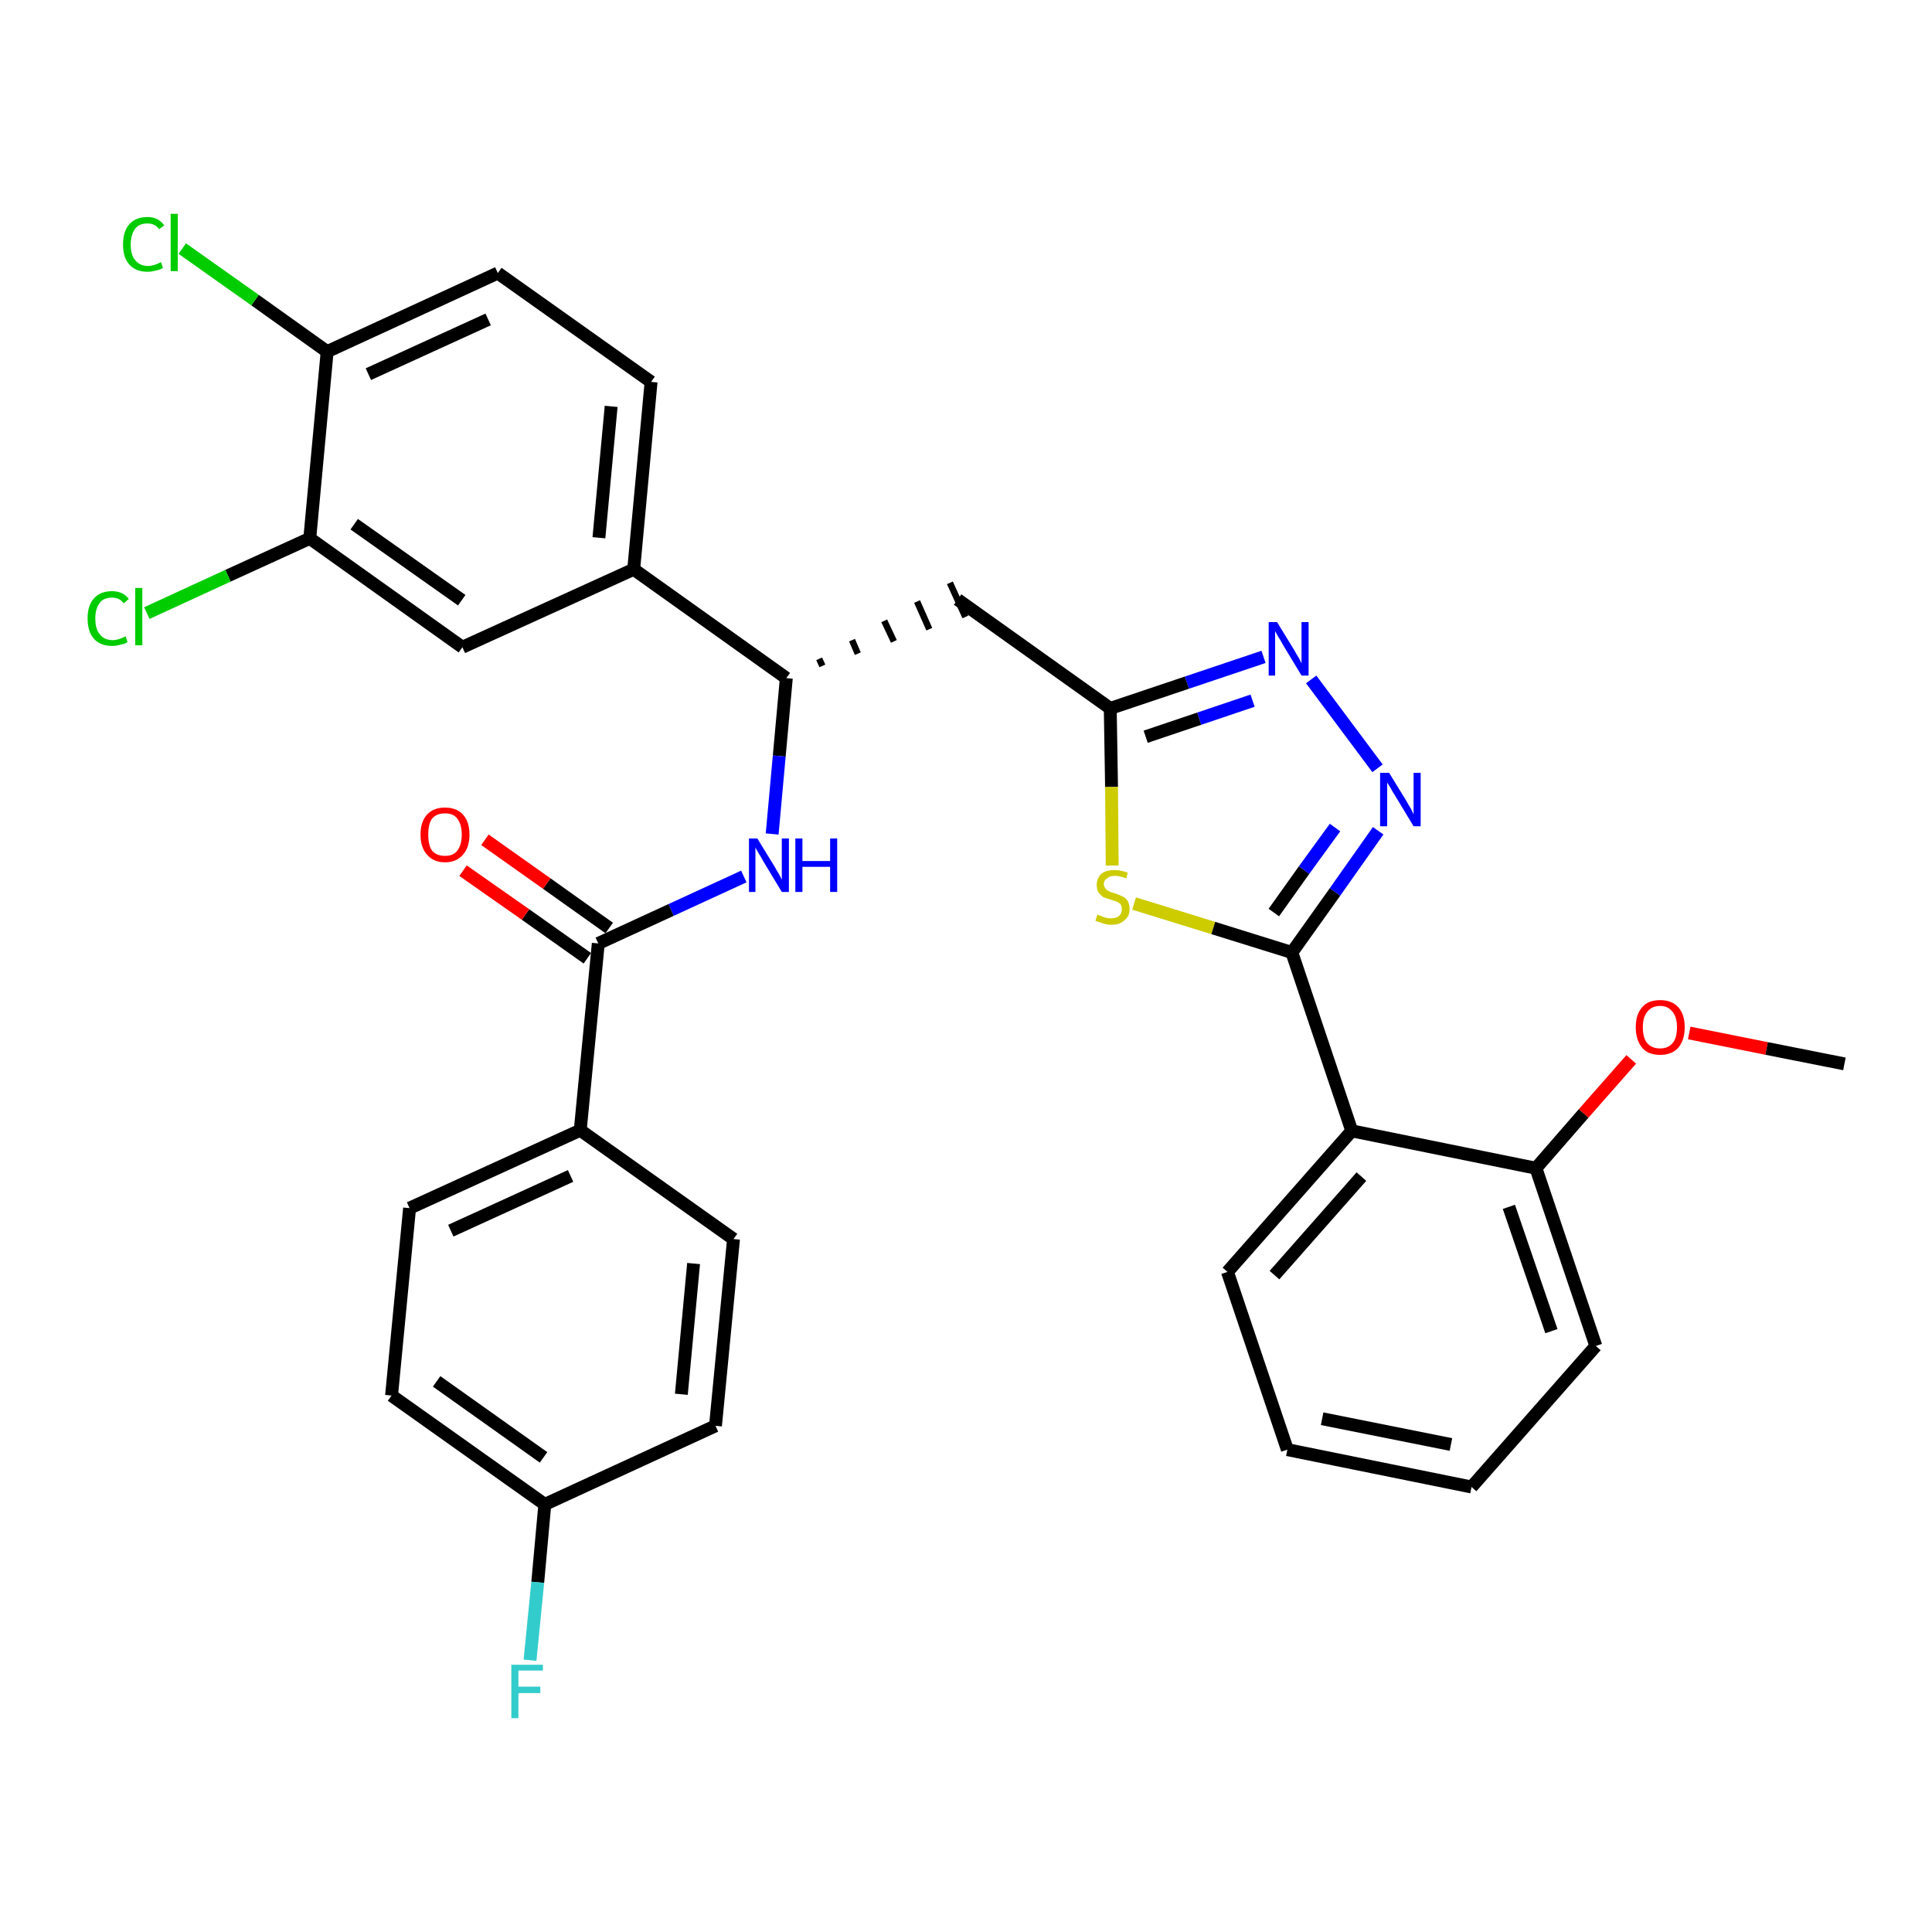 <?xml version='1.0' encoding='iso-8859-1'?>
<svg version='1.1' baseProfile='full'
              xmlns='http://www.w3.org/2000/svg'
                      xmlns:rdkit='http://www.rdkit.org/xml'
                      xmlns:xlink='http://www.w3.org/1999/xlink'
                  xml:space='preserve'
width='300px' height='300px' viewBox='0 0 300 300'>
<!-- END OF HEADER -->
<path class='bond-0 atom-0 atom-1' d='M 286.4,165.2 L 274.3,162.8' style='fill:none;fill-rule:evenodd;stroke:#000000;stroke-width:2.0px;stroke-linecap:butt;stroke-linejoin:miter;stroke-opacity:1' />
<path class='bond-0 atom-0 atom-1' d='M 274.3,162.8 L 262.3,160.4' style='fill:none;fill-rule:evenodd;stroke:#FF0000;stroke-width:2.0px;stroke-linecap:butt;stroke-linejoin:miter;stroke-opacity:1' />
<path class='bond-1 atom-1 atom-2' d='M 253.3,164.5 L 245.9,172.9' style='fill:none;fill-rule:evenodd;stroke:#FF0000;stroke-width:2.0px;stroke-linecap:butt;stroke-linejoin:miter;stroke-opacity:1' />
<path class='bond-1 atom-1 atom-2' d='M 245.9,172.9 L 238.5,181.4' style='fill:none;fill-rule:evenodd;stroke:#000000;stroke-width:2.0px;stroke-linecap:butt;stroke-linejoin:miter;stroke-opacity:1' />
<path class='bond-2 atom-2 atom-3' d='M 238.5,181.4 L 247.8,209.0' style='fill:none;fill-rule:evenodd;stroke:#000000;stroke-width:2.0px;stroke-linecap:butt;stroke-linejoin:miter;stroke-opacity:1' />
<path class='bond-2 atom-2 atom-3' d='M 234.3,187.4 L 240.9,206.7' style='fill:none;fill-rule:evenodd;stroke:#000000;stroke-width:2.0px;stroke-linecap:butt;stroke-linejoin:miter;stroke-opacity:1' />
<path class='bond-32 atom-7 atom-2' d='M 209.9,175.6 L 238.5,181.4' style='fill:none;fill-rule:evenodd;stroke:#000000;stroke-width:2.0px;stroke-linecap:butt;stroke-linejoin:miter;stroke-opacity:1' />
<path class='bond-3 atom-3 atom-4' d='M 247.8,209.0 L 228.5,230.9' style='fill:none;fill-rule:evenodd;stroke:#000000;stroke-width:2.0px;stroke-linecap:butt;stroke-linejoin:miter;stroke-opacity:1' />
<path class='bond-4 atom-4 atom-5' d='M 228.5,230.9 L 199.9,225.1' style='fill:none;fill-rule:evenodd;stroke:#000000;stroke-width:2.0px;stroke-linecap:butt;stroke-linejoin:miter;stroke-opacity:1' />
<path class='bond-4 atom-4 atom-5' d='M 225.3,224.3 L 205.3,220.3' style='fill:none;fill-rule:evenodd;stroke:#000000;stroke-width:2.0px;stroke-linecap:butt;stroke-linejoin:miter;stroke-opacity:1' />
<path class='bond-5 atom-5 atom-6' d='M 199.9,225.1 L 190.6,197.5' style='fill:none;fill-rule:evenodd;stroke:#000000;stroke-width:2.0px;stroke-linecap:butt;stroke-linejoin:miter;stroke-opacity:1' />
<path class='bond-6 atom-6 atom-7' d='M 190.6,197.5 L 209.9,175.6' style='fill:none;fill-rule:evenodd;stroke:#000000;stroke-width:2.0px;stroke-linecap:butt;stroke-linejoin:miter;stroke-opacity:1' />
<path class='bond-6 atom-6 atom-7' d='M 197.9,198.0 L 211.4,182.7' style='fill:none;fill-rule:evenodd;stroke:#000000;stroke-width:2.0px;stroke-linecap:butt;stroke-linejoin:miter;stroke-opacity:1' />
<path class='bond-7 atom-7 atom-8' d='M 209.9,175.6 L 200.6,147.9' style='fill:none;fill-rule:evenodd;stroke:#000000;stroke-width:2.0px;stroke-linecap:butt;stroke-linejoin:miter;stroke-opacity:1' />
<path class='bond-8 atom-8 atom-9' d='M 200.6,147.9 L 207.3,138.5' style='fill:none;fill-rule:evenodd;stroke:#000000;stroke-width:2.0px;stroke-linecap:butt;stroke-linejoin:miter;stroke-opacity:1' />
<path class='bond-8 atom-8 atom-9' d='M 207.3,138.5 L 214.0,129.0' style='fill:none;fill-rule:evenodd;stroke:#0000FF;stroke-width:2.0px;stroke-linecap:butt;stroke-linejoin:miter;stroke-opacity:1' />
<path class='bond-8 atom-8 atom-9' d='M 197.8,141.7 L 202.5,135.1' style='fill:none;fill-rule:evenodd;stroke:#000000;stroke-width:2.0px;stroke-linecap:butt;stroke-linejoin:miter;stroke-opacity:1' />
<path class='bond-8 atom-8 atom-9' d='M 202.5,135.1 L 207.3,128.5' style='fill:none;fill-rule:evenodd;stroke:#0000FF;stroke-width:2.0px;stroke-linecap:butt;stroke-linejoin:miter;stroke-opacity:1' />
<path class='bond-33 atom-32 atom-8' d='M 176.1,140.3 L 188.4,144.1' style='fill:none;fill-rule:evenodd;stroke:#CCCC00;stroke-width:2.0px;stroke-linecap:butt;stroke-linejoin:miter;stroke-opacity:1' />
<path class='bond-33 atom-32 atom-8' d='M 188.4,144.1 L 200.6,147.9' style='fill:none;fill-rule:evenodd;stroke:#000000;stroke-width:2.0px;stroke-linecap:butt;stroke-linejoin:miter;stroke-opacity:1' />
<path class='bond-9 atom-9 atom-10' d='M 213.9,119.3 L 203.6,105.5' style='fill:none;fill-rule:evenodd;stroke:#0000FF;stroke-width:2.0px;stroke-linecap:butt;stroke-linejoin:miter;stroke-opacity:1' />
<path class='bond-10 atom-10 atom-11' d='M 196.2,102.0 L 184.3,106.0' style='fill:none;fill-rule:evenodd;stroke:#0000FF;stroke-width:2.0px;stroke-linecap:butt;stroke-linejoin:miter;stroke-opacity:1' />
<path class='bond-10 atom-10 atom-11' d='M 184.3,106.0 L 172.4,110.0' style='fill:none;fill-rule:evenodd;stroke:#000000;stroke-width:2.0px;stroke-linecap:butt;stroke-linejoin:miter;stroke-opacity:1' />
<path class='bond-10 atom-10 atom-11' d='M 194.5,108.8 L 186.2,111.6' style='fill:none;fill-rule:evenodd;stroke:#0000FF;stroke-width:2.0px;stroke-linecap:butt;stroke-linejoin:miter;stroke-opacity:1' />
<path class='bond-10 atom-10 atom-11' d='M 186.2,111.6 L 177.9,114.4' style='fill:none;fill-rule:evenodd;stroke:#000000;stroke-width:2.0px;stroke-linecap:butt;stroke-linejoin:miter;stroke-opacity:1' />
<path class='bond-11 atom-11 atom-12' d='M 172.4,110.0 L 148.7,93.1' style='fill:none;fill-rule:evenodd;stroke:#000000;stroke-width:2.0px;stroke-linecap:butt;stroke-linejoin:miter;stroke-opacity:1' />
<path class='bond-31 atom-11 atom-32' d='M 172.4,110.0 L 172.6,122.2' style='fill:none;fill-rule:evenodd;stroke:#000000;stroke-width:2.0px;stroke-linecap:butt;stroke-linejoin:miter;stroke-opacity:1' />
<path class='bond-31 atom-11 atom-32' d='M 172.6,122.2 L 172.7,134.4' style='fill:none;fill-rule:evenodd;stroke:#CCCC00;stroke-width:2.0px;stroke-linecap:butt;stroke-linejoin:miter;stroke-opacity:1' />
<path class='bond-12 atom-13 atom-12' d='M 127.7,103.4 L 127.2,102.3' style='fill:none;fill-rule:evenodd;stroke:#000000;stroke-width:1.0px;stroke-linecap:butt;stroke-linejoin:miter;stroke-opacity:1' />
<path class='bond-12 atom-13 atom-12' d='M 133.2,101.5 L 132.3,99.4' style='fill:none;fill-rule:evenodd;stroke:#000000;stroke-width:1.0px;stroke-linecap:butt;stroke-linejoin:miter;stroke-opacity:1' />
<path class='bond-12 atom-13 atom-12' d='M 138.8,99.6 L 137.3,96.4' style='fill:none;fill-rule:evenodd;stroke:#000000;stroke-width:1.0px;stroke-linecap:butt;stroke-linejoin:miter;stroke-opacity:1' />
<path class='bond-12 atom-13 atom-12' d='M 144.3,97.7 L 142.4,93.4' style='fill:none;fill-rule:evenodd;stroke:#000000;stroke-width:1.0px;stroke-linecap:butt;stroke-linejoin:miter;stroke-opacity:1' />
<path class='bond-12 atom-13 atom-12' d='M 149.9,95.8 L 147.5,90.5' style='fill:none;fill-rule:evenodd;stroke:#000000;stroke-width:1.0px;stroke-linecap:butt;stroke-linejoin:miter;stroke-opacity:1' />
<path class='bond-13 atom-13 atom-14' d='M 122.1,105.3 L 121.0,117.4' style='fill:none;fill-rule:evenodd;stroke:#000000;stroke-width:2.0px;stroke-linecap:butt;stroke-linejoin:miter;stroke-opacity:1' />
<path class='bond-13 atom-13 atom-14' d='M 121.0,117.4 L 119.9,129.5' style='fill:none;fill-rule:evenodd;stroke:#0000FF;stroke-width:2.0px;stroke-linecap:butt;stroke-linejoin:miter;stroke-opacity:1' />
<path class='bond-23 atom-13 atom-24' d='M 122.1,105.3 L 98.4,88.4' style='fill:none;fill-rule:evenodd;stroke:#000000;stroke-width:2.0px;stroke-linecap:butt;stroke-linejoin:miter;stroke-opacity:1' />
<path class='bond-14 atom-14 atom-15' d='M 115.5,136.1 L 104.2,141.3' style='fill:none;fill-rule:evenodd;stroke:#0000FF;stroke-width:2.0px;stroke-linecap:butt;stroke-linejoin:miter;stroke-opacity:1' />
<path class='bond-14 atom-14 atom-15' d='M 104.2,141.3 L 92.9,146.5' style='fill:none;fill-rule:evenodd;stroke:#000000;stroke-width:2.0px;stroke-linecap:butt;stroke-linejoin:miter;stroke-opacity:1' />
<path class='bond-15 atom-15 atom-16' d='M 94.6,144.1 L 84.9,137.2' style='fill:none;fill-rule:evenodd;stroke:#000000;stroke-width:2.0px;stroke-linecap:butt;stroke-linejoin:miter;stroke-opacity:1' />
<path class='bond-15 atom-15 atom-16' d='M 84.9,137.2 L 75.3,130.4' style='fill:none;fill-rule:evenodd;stroke:#FF0000;stroke-width:2.0px;stroke-linecap:butt;stroke-linejoin:miter;stroke-opacity:1' />
<path class='bond-15 atom-15 atom-16' d='M 91.2,148.8 L 81.6,142.0' style='fill:none;fill-rule:evenodd;stroke:#000000;stroke-width:2.0px;stroke-linecap:butt;stroke-linejoin:miter;stroke-opacity:1' />
<path class='bond-15 atom-15 atom-16' d='M 81.6,142.0 L 71.9,135.2' style='fill:none;fill-rule:evenodd;stroke:#FF0000;stroke-width:2.0px;stroke-linecap:butt;stroke-linejoin:miter;stroke-opacity:1' />
<path class='bond-16 atom-15 atom-17' d='M 92.9,146.5 L 90.1,175.5' style='fill:none;fill-rule:evenodd;stroke:#000000;stroke-width:2.0px;stroke-linecap:butt;stroke-linejoin:miter;stroke-opacity:1' />
<path class='bond-17 atom-17 atom-18' d='M 90.1,175.5 L 63.6,187.6' style='fill:none;fill-rule:evenodd;stroke:#000000;stroke-width:2.0px;stroke-linecap:butt;stroke-linejoin:miter;stroke-opacity:1' />
<path class='bond-17 atom-17 atom-18' d='M 88.6,182.6 L 70.0,191.1' style='fill:none;fill-rule:evenodd;stroke:#000000;stroke-width:2.0px;stroke-linecap:butt;stroke-linejoin:miter;stroke-opacity:1' />
<path class='bond-34 atom-23 atom-17' d='M 113.9,192.4 L 90.1,175.5' style='fill:none;fill-rule:evenodd;stroke:#000000;stroke-width:2.0px;stroke-linecap:butt;stroke-linejoin:miter;stroke-opacity:1' />
<path class='bond-18 atom-18 atom-19' d='M 63.6,187.6 L 60.8,216.7' style='fill:none;fill-rule:evenodd;stroke:#000000;stroke-width:2.0px;stroke-linecap:butt;stroke-linejoin:miter;stroke-opacity:1' />
<path class='bond-19 atom-19 atom-20' d='M 60.8,216.7 L 84.6,233.6' style='fill:none;fill-rule:evenodd;stroke:#000000;stroke-width:2.0px;stroke-linecap:butt;stroke-linejoin:miter;stroke-opacity:1' />
<path class='bond-19 atom-19 atom-20' d='M 67.8,214.5 L 84.4,226.3' style='fill:none;fill-rule:evenodd;stroke:#000000;stroke-width:2.0px;stroke-linecap:butt;stroke-linejoin:miter;stroke-opacity:1' />
<path class='bond-20 atom-20 atom-21' d='M 84.6,233.6 L 83.5,245.7' style='fill:none;fill-rule:evenodd;stroke:#000000;stroke-width:2.0px;stroke-linecap:butt;stroke-linejoin:miter;stroke-opacity:1' />
<path class='bond-20 atom-20 atom-21' d='M 83.5,245.7 L 82.3,257.8' style='fill:none;fill-rule:evenodd;stroke:#33CCCC;stroke-width:2.0px;stroke-linecap:butt;stroke-linejoin:miter;stroke-opacity:1' />
<path class='bond-21 atom-20 atom-22' d='M 84.6,233.6 L 111.1,221.4' style='fill:none;fill-rule:evenodd;stroke:#000000;stroke-width:2.0px;stroke-linecap:butt;stroke-linejoin:miter;stroke-opacity:1' />
<path class='bond-22 atom-22 atom-23' d='M 111.1,221.4 L 113.9,192.4' style='fill:none;fill-rule:evenodd;stroke:#000000;stroke-width:2.0px;stroke-linecap:butt;stroke-linejoin:miter;stroke-opacity:1' />
<path class='bond-22 atom-22 atom-23' d='M 105.8,216.5 L 107.7,196.2' style='fill:none;fill-rule:evenodd;stroke:#000000;stroke-width:2.0px;stroke-linecap:butt;stroke-linejoin:miter;stroke-opacity:1' />
<path class='bond-24 atom-24 atom-25' d='M 98.4,88.4 L 101.1,59.3' style='fill:none;fill-rule:evenodd;stroke:#000000;stroke-width:2.0px;stroke-linecap:butt;stroke-linejoin:miter;stroke-opacity:1' />
<path class='bond-24 atom-24 atom-25' d='M 93.0,83.5 L 94.9,63.1' style='fill:none;fill-rule:evenodd;stroke:#000000;stroke-width:2.0px;stroke-linecap:butt;stroke-linejoin:miter;stroke-opacity:1' />
<path class='bond-35 atom-31 atom-24' d='M 71.8,100.5 L 98.4,88.4' style='fill:none;fill-rule:evenodd;stroke:#000000;stroke-width:2.0px;stroke-linecap:butt;stroke-linejoin:miter;stroke-opacity:1' />
<path class='bond-25 atom-25 atom-26' d='M 101.1,59.3 L 77.3,42.4' style='fill:none;fill-rule:evenodd;stroke:#000000;stroke-width:2.0px;stroke-linecap:butt;stroke-linejoin:miter;stroke-opacity:1' />
<path class='bond-26 atom-26 atom-27' d='M 77.3,42.4 L 50.8,54.6' style='fill:none;fill-rule:evenodd;stroke:#000000;stroke-width:2.0px;stroke-linecap:butt;stroke-linejoin:miter;stroke-opacity:1' />
<path class='bond-26 atom-26 atom-27' d='M 75.8,49.6 L 57.2,58.1' style='fill:none;fill-rule:evenodd;stroke:#000000;stroke-width:2.0px;stroke-linecap:butt;stroke-linejoin:miter;stroke-opacity:1' />
<path class='bond-27 atom-27 atom-28' d='M 50.8,54.6 L 39.6,46.6' style='fill:none;fill-rule:evenodd;stroke:#000000;stroke-width:2.0px;stroke-linecap:butt;stroke-linejoin:miter;stroke-opacity:1' />
<path class='bond-27 atom-27 atom-28' d='M 39.6,46.6 L 28.3,38.6' style='fill:none;fill-rule:evenodd;stroke:#00CC00;stroke-width:2.0px;stroke-linecap:butt;stroke-linejoin:miter;stroke-opacity:1' />
<path class='bond-28 atom-27 atom-29' d='M 50.8,54.6 L 48.1,83.6' style='fill:none;fill-rule:evenodd;stroke:#000000;stroke-width:2.0px;stroke-linecap:butt;stroke-linejoin:miter;stroke-opacity:1' />
<path class='bond-29 atom-29 atom-30' d='M 48.1,83.6 L 35.4,89.4' style='fill:none;fill-rule:evenodd;stroke:#000000;stroke-width:2.0px;stroke-linecap:butt;stroke-linejoin:miter;stroke-opacity:1' />
<path class='bond-29 atom-29 atom-30' d='M 35.4,89.4 L 22.8,95.2' style='fill:none;fill-rule:evenodd;stroke:#00CC00;stroke-width:2.0px;stroke-linecap:butt;stroke-linejoin:miter;stroke-opacity:1' />
<path class='bond-30 atom-29 atom-31' d='M 48.1,83.6 L 71.8,100.5' style='fill:none;fill-rule:evenodd;stroke:#000000;stroke-width:2.0px;stroke-linecap:butt;stroke-linejoin:miter;stroke-opacity:1' />
<path class='bond-30 atom-29 atom-31' d='M 55.0,81.4 L 71.7,93.2' style='fill:none;fill-rule:evenodd;stroke:#000000;stroke-width:2.0px;stroke-linecap:butt;stroke-linejoin:miter;stroke-opacity:1' />
<path  class='atom-1' d='M 254.0 159.5
Q 254.0 157.5, 255.0 156.4
Q 255.9 155.3, 257.8 155.3
Q 259.6 155.3, 260.6 156.4
Q 261.6 157.5, 261.6 159.5
Q 261.6 161.5, 260.6 162.7
Q 259.6 163.8, 257.8 163.8
Q 255.9 163.8, 255.0 162.7
Q 254.0 161.5, 254.0 159.5
M 257.8 162.8
Q 259.0 162.8, 259.7 162.0
Q 260.4 161.2, 260.4 159.5
Q 260.4 157.9, 259.7 157.1
Q 259.0 156.2, 257.8 156.2
Q 256.5 156.2, 255.8 157.1
Q 255.1 157.9, 255.1 159.5
Q 255.1 161.2, 255.8 162.0
Q 256.5 162.8, 257.8 162.8
' fill='#FF0000'/>
<path  class='atom-9' d='M 215.7 120.0
L 218.4 124.4
Q 218.6 124.8, 219.1 125.6
Q 219.5 126.4, 219.5 126.5
L 219.5 120.0
L 220.6 120.0
L 220.6 128.3
L 219.5 128.3
L 216.6 123.5
Q 216.2 122.9, 215.9 122.3
Q 215.5 121.7, 215.4 121.5
L 215.4 128.3
L 214.3 128.3
L 214.3 120.0
L 215.7 120.0
' fill='#0000FF'/>
<path  class='atom-10' d='M 198.3 96.6
L 201.0 101.0
Q 201.2 101.4, 201.7 102.2
Q 202.1 103.0, 202.1 103.0
L 202.1 96.6
L 203.2 96.6
L 203.2 104.9
L 202.1 104.9
L 199.2 100.1
Q 198.9 99.5, 198.5 98.9
Q 198.1 98.2, 198.0 98.0
L 198.0 104.9
L 197.0 104.9
L 197.0 96.6
L 198.3 96.6
' fill='#0000FF'/>
<path  class='atom-14' d='M 117.6 130.2
L 120.3 134.6
Q 120.5 135.0, 121.0 135.8
Q 121.4 136.6, 121.4 136.6
L 121.4 130.2
L 122.5 130.2
L 122.5 138.5
L 121.4 138.5
L 118.5 133.7
Q 118.2 133.1, 117.8 132.5
Q 117.4 131.8, 117.3 131.6
L 117.3 138.5
L 116.3 138.5
L 116.3 130.2
L 117.6 130.2
' fill='#0000FF'/>
<path  class='atom-14' d='M 123.5 130.2
L 124.6 130.2
L 124.6 133.7
L 128.9 133.7
L 128.9 130.2
L 130.0 130.2
L 130.0 138.5
L 128.9 138.5
L 128.9 134.6
L 124.6 134.6
L 124.6 138.5
L 123.5 138.5
L 123.5 130.2
' fill='#0000FF'/>
<path  class='atom-16' d='M 65.3 129.6
Q 65.3 127.6, 66.3 126.5
Q 67.3 125.4, 69.1 125.4
Q 70.9 125.4, 71.9 126.5
Q 72.9 127.6, 72.9 129.6
Q 72.9 131.6, 71.9 132.7
Q 70.9 133.9, 69.1 133.9
Q 67.3 133.9, 66.3 132.7
Q 65.3 131.6, 65.3 129.6
M 69.1 132.9
Q 70.4 132.9, 71.0 132.1
Q 71.7 131.2, 71.7 129.6
Q 71.7 128.0, 71.0 127.1
Q 70.4 126.3, 69.1 126.3
Q 67.8 126.3, 67.1 127.1
Q 66.5 127.9, 66.5 129.6
Q 66.5 131.3, 67.1 132.1
Q 67.8 132.9, 69.1 132.9
' fill='#FF0000'/>
<path  class='atom-21' d='M 79.4 258.5
L 84.3 258.5
L 84.3 259.4
L 80.5 259.4
L 80.5 261.9
L 83.9 261.9
L 83.9 262.9
L 80.5 262.9
L 80.5 266.8
L 79.4 266.8
L 79.4 258.5
' fill='#33CCCC'/>
<path  class='atom-28' d='M 19.1 38.0
Q 19.1 35.9, 20.1 34.8
Q 21.1 33.7, 22.9 33.7
Q 24.6 33.7, 25.5 35.0
L 24.7 35.6
Q 24.1 34.7, 22.9 34.7
Q 21.6 34.7, 21.0 35.5
Q 20.3 36.4, 20.3 38.0
Q 20.3 39.6, 21.0 40.4
Q 21.7 41.3, 23.0 41.3
Q 23.9 41.3, 25.0 40.7
L 25.3 41.6
Q 24.9 41.9, 24.2 42.0
Q 23.6 42.2, 22.9 42.2
Q 21.1 42.2, 20.1 41.1
Q 19.1 40.0, 19.1 38.0
' fill='#00CC00'/>
<path  class='atom-28' d='M 26.5 33.2
L 27.6 33.2
L 27.6 42.1
L 26.5 42.1
L 26.5 33.2
' fill='#00CC00'/>
<path  class='atom-30' d='M 13.6 96.0
Q 13.6 94.0, 14.6 92.9
Q 15.6 91.8, 17.4 91.8
Q 19.1 91.8, 20.0 93.0
L 19.2 93.7
Q 18.6 92.8, 17.4 92.8
Q 16.1 92.8, 15.5 93.6
Q 14.8 94.5, 14.8 96.0
Q 14.8 97.7, 15.5 98.5
Q 16.2 99.4, 17.5 99.4
Q 18.4 99.4, 19.5 98.8
L 19.8 99.7
Q 19.4 100.0, 18.7 100.1
Q 18.1 100.3, 17.4 100.3
Q 15.6 100.3, 14.6 99.2
Q 13.6 98.1, 13.6 96.0
' fill='#00CC00'/>
<path  class='atom-30' d='M 21.0 91.3
L 22.1 91.3
L 22.1 100.2
L 21.0 100.2
L 21.0 91.3
' fill='#00CC00'/>
<path  class='atom-32' d='M 170.4 142.0
Q 170.5 142.1, 170.9 142.2
Q 171.3 142.4, 171.7 142.5
Q 172.1 142.6, 172.5 142.6
Q 173.3 142.6, 173.8 142.2
Q 174.2 141.8, 174.2 141.2
Q 174.2 140.7, 174.0 140.4
Q 173.8 140.2, 173.4 140.0
Q 173.1 139.9, 172.5 139.7
Q 171.8 139.5, 171.3 139.3
Q 170.9 139.0, 170.6 138.6
Q 170.3 138.2, 170.3 137.4
Q 170.3 136.4, 171.0 135.7
Q 171.7 135.1, 173.1 135.1
Q 174.0 135.1, 175.1 135.5
L 174.9 136.4
Q 173.9 136.0, 173.1 136.0
Q 172.3 136.0, 171.9 136.4
Q 171.4 136.7, 171.4 137.3
Q 171.4 137.7, 171.7 138.0
Q 171.9 138.3, 172.2 138.4
Q 172.6 138.6, 173.1 138.7
Q 173.9 139.0, 174.3 139.2
Q 174.8 139.4, 175.1 139.9
Q 175.4 140.4, 175.4 141.2
Q 175.4 142.3, 174.6 142.9
Q 173.9 143.6, 172.6 143.6
Q 171.9 143.6, 171.3 143.4
Q 170.8 143.2, 170.1 143.0
L 170.4 142.0
' fill='#CCCC00'/>
</svg>
